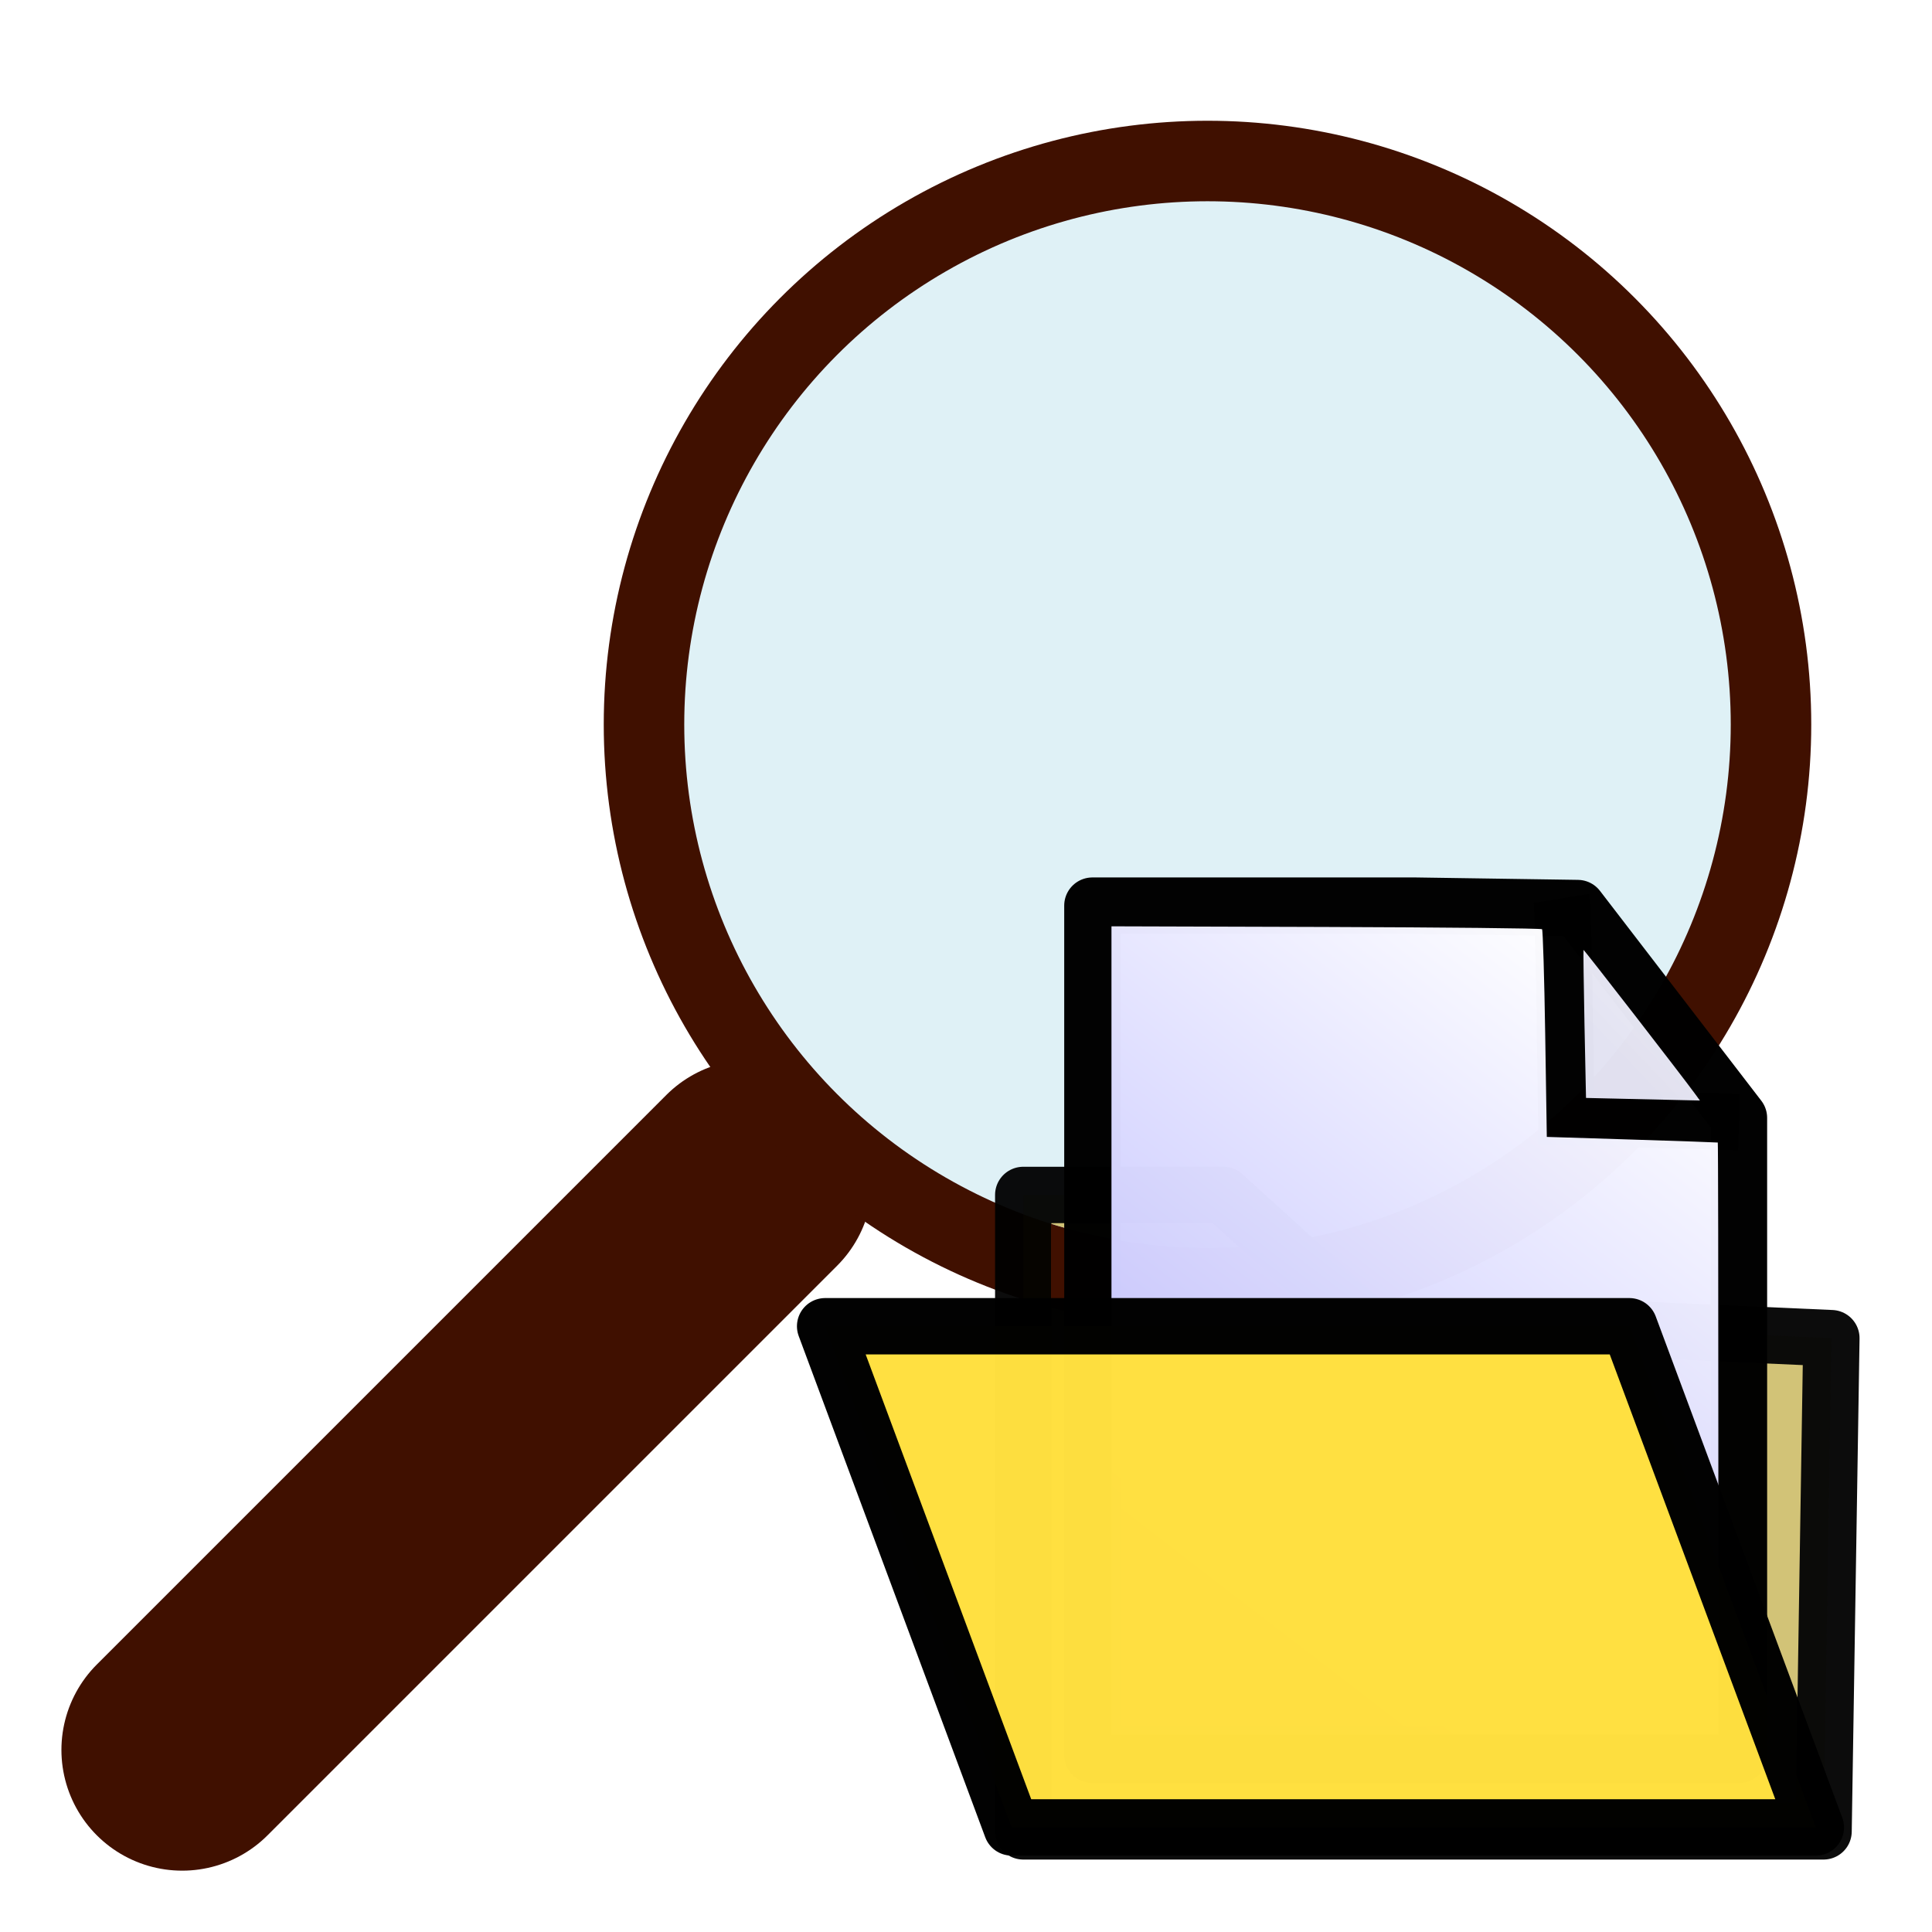 <?xml version="1.0" encoding="UTF-8" standalone="no"?>
<!-- Created with Inkscape (http://www.inkscape.org/) -->

<svg
   xmlns:dc="http://purl.org/dc/elements/1.1/"
   xmlns:cc="http://creativecommons.org/ns#"
   xmlns:rdf="http://www.w3.org/1999/02/22-rdf-syntax-ns#"
   xmlns:svg="http://www.w3.org/2000/svg"
   xmlns="http://www.w3.org/2000/svg"
   xmlns:xlink="http://www.w3.org/1999/xlink"
   xmlns:sodipodi="http://sodipodi.sourceforge.net/DTD/sodipodi-0.dtd"
   xmlns:inkscape="http://www.inkscape.org/namespaces/inkscape"
   width="24"
   height="24"
   viewBox="0 0 24 24"
   id="svg2"
   version="1.1"
   inkscape:version="0.91 r13725"
   sodipodi:docname="EngineSelect.svg"
   inkscape:export-filename="/home/alex256/Рабочий стол/Chess256/Images_new/Glyphs/EngineSelect.png"
   inkscape:export-xdpi="90"
   inkscape:export-ydpi="90"
   enable-background="new">
  <defs
     id="defs4">
    <linearGradient
       inkscape:collect="always"
       xlink:href="#linearGradient10707"
       id="linearGradient10705"
       x1="16.338"
       y1="4.229"
       x2="22.209"
       y2="-1.521"
       gradientUnits="userSpaceOnUse"
       gradientTransform="matrix(0.464,0,0,0.478,12.091,10.712)" />
    <linearGradient
       id="linearGradient10707"
       inkscape:collect="always">
      <stop
         id="stop10709"
         offset="0"
         style="stop-color:#e2e2f1;stop-opacity:1" />
      <stop
         id="stop10711"
         offset="1"
         style="stop-color:#ffffff;stop-opacity:1" />
    </linearGradient>
    <linearGradient
       inkscape:collect="always"
       xlink:href="#linearGradient10689"
       id="linearGradient10695"
       x1="11.449"
       y1="22.54"
       x2="23.199"
       y2="6.79"
       gradientUnits="userSpaceOnUse"
       gradientTransform="matrix(0.464,0,0,0.478,12.091,10.712)" />
    <linearGradient
       inkscape:collect="always"
       id="linearGradient10689">
      <stop
         style="stop-color:#c0bfff;stop-opacity:1"
         offset="0"
         id="stop10691" />
      <stop
         style="stop-color:#ffffff;stop-opacity:1"
         offset="1"
         id="stop10693" />
    </linearGradient>
    <filter
       inkscape:collect="always"
       style="color-interpolation-filters:sRGB"
       id="filter4918">
      <feBlend
         inkscape:collect="always"
         mode="darken"
         in2="BackgroundImage"
         id="feBlend4920" />
    </filter>
  </defs>
  <sodipodi:namedview
     id="base"
     pagecolor="#ffffff"
     bordercolor="#666666"
     borderopacity="1.0"
     inkscape:pageopacity="0.0"
     inkscape:pageshadow="2"
     inkscape:zoom="16"
     inkscape:cx="0.83483278"
     inkscape:cy="5.670979"
     inkscape:document-units="px"
     inkscape:current-layer="layer2"
     showgrid="false"
     units="px"
     inkscape:window-width="1301"
     inkscape:window-height="744"
     inkscape:window-x="65"
     inkscape:window-y="24"
     inkscape:window-maximized="1" />
  <g
     inkscape:label="Layer 1"
     inkscape:groupmode="layer"
     id="layer1"
     transform="translate(0,-1028.362)"
     style="display:inline"
     sodipodi:insensitive="true">
    <path
       style="fill:#401000;fill-opacity:1;fill-rule:evenodd;stroke:#401000;stroke-width:3;stroke-linecap:round;stroke-linejoin:miter;stroke-miterlimit:4;stroke-dasharray:none;stroke-opacity:1"
       d="m 2.263,1050.1 7.075,-7.075"
       id="path4230"
       inkscape:connector-curvature="0" />
    <ellipse
       style="opacity:1;fill:#afdde9;fill-opacity:0.392;stroke:#401000;stroke-width:1;stroke-linecap:round;stroke-linejoin:miter;stroke-miterlimit:4;stroke-dasharray:none;stroke-opacity:1"
       id="path4236"
       cx="15"
       cy="1037.362"
       ry="7"
       rx="7" />
  </g>
  <g
     inkscape:groupmode="layer"
     id="layer2"
     inkscape:label="Layer 2"
     style="display:inline;filter:url(#filter4918);opacity:0.97">
    <path
       style="opacity:0.98;fill:#d0c070;fill-opacity:1;stroke:#000000;stroke-width:0.7;stroke-linecap:round;stroke-linejoin:round;stroke-miterlimit:4;stroke-dasharray:none;stroke-opacity:1"
       d="m 12.711,14.844 2.486,0 1.906,1.729 3.403,-0.049 2.244,0.099 -0.097,6.127 -9.942,0 z"
       id="rect4846"
       inkscape:connector-curvature="0"
       sodipodi:nodetypes="cccccccc" />
  </g>
  <g
     inkscape:groupmode="layer"
     id="layer3"
     inkscape:label="Layer 3">
    <path
       style="display:inline;opacity:0.99;fill:none;fill-opacity:1;stroke:#000000;stroke-width:0.7;stroke-linecap:round;stroke-linejoin:round;stroke-miterlimit:4;stroke-dasharray:none;stroke-opacity:1;enable-background:new"
       d="m 13.57,11.25 2.008,0 2.008,0 2.012,0.03 2.004,2.607 0,2.637 0,2.637 0,2.637 -8.032,0 z"
       id="rect10674"
       inkscape:connector-curvature="0"
       sodipodi:nodetypes="cccccccccc" />
    <path
       style="display:inline;fill:none;fill-rule:evenodd;stroke:#000000;stroke-width:0.7;stroke-linecap:butt;stroke-linejoin:miter;stroke-miterlimit:4;stroke-dasharray:none;stroke-opacity:1;enable-background:new;opacity:0.99"
       d="m 19.398,11.16 c 0.029,0.179 0.058,2.719 0.058,2.719 l 2.146,0.06"
       id="path10677"
       inkscape:connector-curvature="0" />
    <path
       style="display:inline;opacity:0.99;fill:url(#linearGradient10695);fill-opacity:1;stroke:none;stroke-width:0.7;stroke-linecap:round;stroke-linejoin:round;stroke-miterlimit:4;stroke-dasharray:none;stroke-opacity:1;enable-background:new"
       d="m 13.807,16.528 0,-5.021 2.665,0.008 c 1.466,0.005 2.674,0.017 2.684,0.028 0.01,0.011 0.028,0.596 0.039,1.3 l 0.02,1.28 1.058,0.033 c 0.582,0.018 1.062,0.035 1.066,0.037 0.004,0.003 0.007,1.659 0.007,3.68 l 0,3.675 -3.769,0 -3.769,0 0,-5.021 z"
       id="path10679"
       inkscape:connector-curvature="0" />
    <path
       style="display:inline;opacity:0.99;fill:url(#linearGradient10705);fill-opacity:1;stroke:none;stroke-width:0.7;stroke-linecap:round;stroke-linejoin:round;stroke-miterlimit:4;stroke-dasharray:none;stroke-opacity:1;enable-background:new"
       d="m 20.096,13.648 -0.394,-0.009 -0.019,-0.916 c -0.01,-0.504 -0.015,-0.919 -0.012,-0.923 0.006,-0.006 1.225,1.567 1.393,1.798 l 0.053,0.073 -0.314,-0.007 c -0.173,-0.004 -0.491,-0.011 -0.708,-0.016 z"
       id="path10697"
       inkscape:connector-curvature="0" />
  </g>
  <g
     inkscape:groupmode="layer"
     id="layer4"
     inkscape:label="Layer 4"
     style="display:inline">
    <path
       style="display:inline;opacity:0.99;fill:#ffe040;fill-opacity:1;stroke:#000000;stroke-width:0.7;stroke-linecap:round;stroke-linejoin:round;stroke-miterlimit:4;stroke-dasharray:none;stroke-opacity:1"
       d="m 10.25,16.475 9.99,0 2.317,6.226 -9.99,0 z"
       id="rect4168"
       inkscape:connector-curvature="0"
       sodipodi:nodetypes="ccccc" />
  </g>
</svg>
